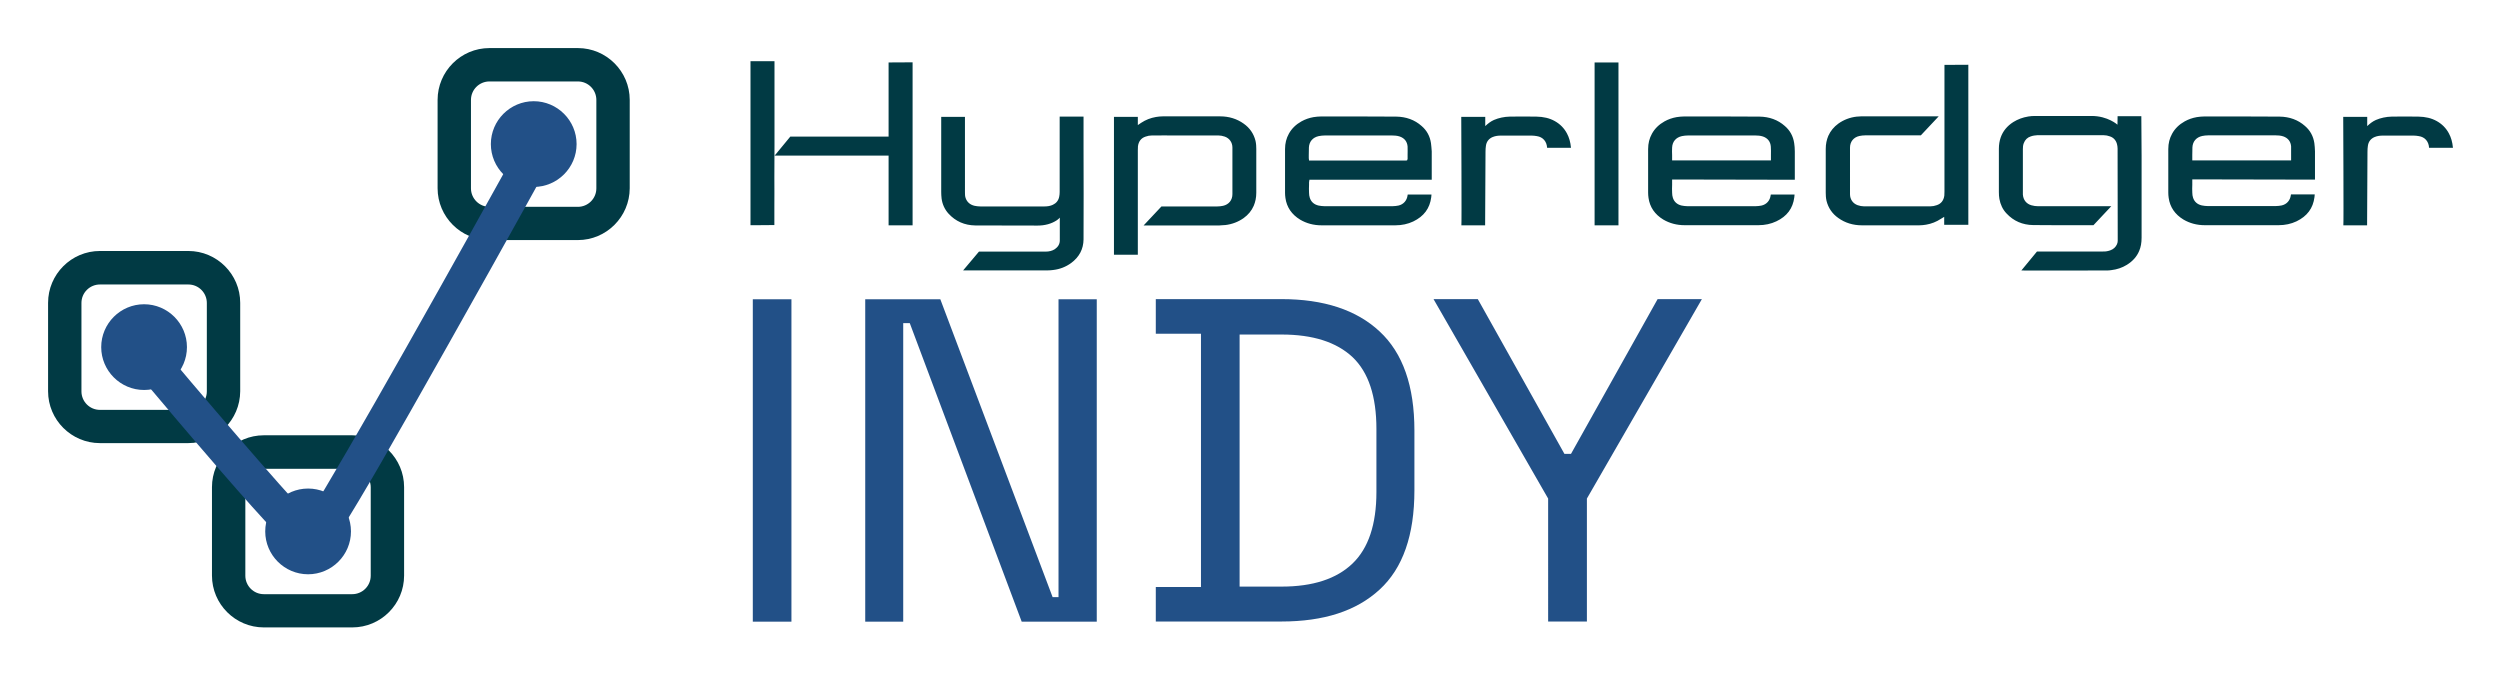 <svg xmlns="http://www.w3.org/2000/svg" role="img" viewBox="-37.46 -37.46 1947.92 525.92"><title>Indy logo</title><style>svg {enable-background:new 0 0 1874.8 450.5}</style><style>.st0{fill:#013a44}.st2{fill:#225087}</style><path d="M412.8 149.6h-68.9c-22.2 0-40.4-18.1-40.4-40.4V40.4c0-22.2 18.1-40.4 40.4-40.4h68.9c22.2 0 40.4 18.1 40.4 40.4v68.9c-.1 22.2-18.2 40.3-40.4 40.3zM343.9 26c-7.9 0-14.4 6.4-14.4 14.4v68.9c0 7.9 6.4 14.4 14.4 14.4h68.9c7.9 0 14.4-6.4 14.4-14.4V40.4c0-7.9-6.4-14.4-14.4-14.4h-68.9z" class="st0"/><path d="M237 451.4h-68.9c-22.2 0-40.4-18.1-40.4-40.4v-68.9c0-22.2 18.1-40.4 40.4-40.4H237c22.2 0 40.4 18.1 40.4 40.4V411c0 22.3-18.1 40.4-40.4 40.4zm-68.9-123.6c-7.9 0-14.4 6.4-14.4 14.4v68.9c0 7.9 6.4 14.4 14.4 14.4H237c7.9 0 14.4-6.4 14.4-14.4v-68.9c0-7.9-6.4-14.4-14.4-14.4h-68.9z" class="st0"/><path d="M109.2 307.8H40.4C18.2 307.8 0 289.7 0 267.4v-68.9c0-22.2 18.1-40.4 40.4-40.4h68.9c22.2 0 40.4 18.1 40.4 40.4v68.9c-.1 22.3-18.2 40.4-40.5 40.4zM40.4 184.2c-7.9 0-14.4 6.4-14.4 14.4v68.9c0 7.9 6.4 14.4 14.4 14.4h68.9c7.9 0 14.4-6.4 14.4-14.4v-68.9c0-7.9-6.4-14.4-14.4-14.4H40.4z" class="st0"/><path d="M549.1 446.9V195.7h30.1v251.2h-30.1zm87.6 0V195.7h58.5l87.5 232.1h4.6V195.7h29.8v251.2h-58.5l-87.2-232.6h-5.1v232.6h-29.6zm226.4 0v-27h35.2V222.6h-35.2v-27H961c33 0 58.5 8.4 76.5 25.2 18.1 16.8 27.1 42.5 27.1 77.2v46.6c0 34.9-9 60.7-27.1 77.3-18.1 16.7-43.5 24.9-76.5 24.9h-97.9v.1zm65.3-27.3h32.7c24.4 0 42.8-6 55.3-18 12.4-11.9 18.6-30.5 18.6-55.7v-49.1c0-25.6-6.2-44.2-18.6-56-12.5-11.7-30.9-17.6-55.3-17.6h-32.7v196.4zm240.4 27.3V351l-89.3-155.4h34.5l67.5 120.6h5.1l67.5-120.6h34.5L1199 351v95.8h-30.2v.1z" class="st2"/><path d="M205.7 398.4c-.7 0-1.4-.1-2.1-.1-6.9-.5-13.4-1-151-165.3l21-17.6c50.2 59.9 106.9 125.8 129.1 149.1C230 321.9 320.5 160.4 377.4 57.1l24 13.2c-.4.8-44.8 81.3-89.6 160.7-88.6 157.2-96.2 167.4-106.1 167.4z" class="st2"/><path d="M202.6 410c-18.4 0-33.4-15-33.4-33.4s15-33.4 33.4-33.4 33.4 15 33.4 33.4-15 33.4-33.4 33.4zm0-33.9c-.3 0-.5.2-.5.5 0 .6 1.1.6 1.1 0-.1-.3-.3-.5-.6-.5zM74.8 266.4c-18.4 0-33.4-15-33.4-33.4s15-33.4 33.4-33.4 33.4 15 33.4 33.4-15 33.4-33.4 33.4zm0-33.9c-.3 0-.5.2-.5.5 0 .6 1.1.6 1.1 0-.1-.3-.3-.5-.6-.5zm303.6-124.3c-18.4 0-33.4-15-33.4-33.4s15-33.4 33.4-33.4 33.4 15 33.4 33.4-15 33.4-33.4 33.4zm0-34c-.3 0-.5.2-.5.5 0 .6 1.1.6 1.1 0-.1-.2-.3-.5-.6-.5z" class="st2"/><path d="M1360.6 116.3c.1-.7.1-1.4.2-2.1v-.1h-18.5l-.1.5c-.5 4.2-3.2 7.2-7.1 8.1-1.5.3-3.1.5-4.6.5h-53.1c-1.5 0-3.1-.2-4.6-.5-3.5-.8-5.8-2.9-6.8-6-.4-1.2-.6-2.6-.6-4-.1-2-.1-4.1 0-6.1V102.4l95.6.2v-6.7-15.4c0-2.4-.2-4.5-.5-6.5-.8-5.3-3.2-9.8-7.3-13.3-5.4-4.8-12.1-7.2-19.8-7.3-8.4 0-16.9-.1-25.4-.1h-33.5c-1.7 0-3.6.2-5.6.5-3.4.6-6.5 1.7-9.4 3.3-4.3 2.4-7.6 5.6-9.8 9.6-2 3.6-3 7.5-3 12v33.9c0 1.3.1 2.7.3 4.1 1 7.2 4.9 12.9 11.5 16.9 4.9 2.9 10.5 4.4 16.6 4.4H1332.7c5 0 9.7-1 13.9-3 8.3-3.9 12.9-10.1 14-18.7zm-95.2-38.8c.2-4.6 3-7.9 7.6-8.9 1.5-.3 3.1-.5 4.7-.5h52.6c1.6 0 3.8.1 5.9.8 3.7 1.3 5.8 4 6.1 7.8.2 2.2.1 4.5.1 6.7v4.1h-77v-1.7-2.5c-.1-1.8-.1-3.8 0-5.8zm500.4-3.5c-.8-5.3-3.2-9.8-7.3-13.3-5.4-4.8-12.1-7.2-19.8-7.3-8.4 0-16.9-.1-25.4-.1h-33.5c-1.7 0-3.6.2-5.6.5-3.4.6-6.5 1.7-9.4 3.3-4.3 2.4-7.6 5.6-9.8 9.6-2 3.6-3 7.5-3 12v33.9c0 1.3.1 2.7.3 4.1 1 7.2 4.9 12.9 11.5 16.9 4.9 2.9 10.5 4.4 16.6 4.4H1738c5 0 9.7-1 13.9-3 8.3-4 12.9-10.2 14-18.8.1-.7.1-1.4.2-2.1v-.1h-18.5l-.1.5c-.5 4.2-3.2 7.2-7.1 8.1-1.5.3-3.1.5-4.6.5h-53.1c-1.5 0-3.1-.2-4.6-.5-3.5-.8-5.8-2.9-6.8-6-.4-1.2-.6-2.6-.6-4-.1-2-.1-4.1 0-6.1V102.3l95.6.2v-6.7-15.4c-.1-2.3-.2-4.4-.5-6.4zm-18.1 9.4v4.1h-77v-1.7-2.5c0-1.9 0-4 .1-5.9.2-4.6 3-7.9 7.6-8.9 1.5-.3 3.1-.5 4.7-.5h52.6c1.6 0 3.8.1 5.9.8 3.7 1.3 5.8 4 6.1 7.8v6.8zM1077.5 74c-.8-5.3-3.2-9.8-7.3-13.3-5.4-4.8-12.1-7.2-19.8-7.3-8.4 0-16.9-.1-25.4-.1h-33.4c-1.7 0-3.6.2-5.6.5-3.4.6-6.5 1.7-9.4 3.3-4.3 2.4-7.6 5.6-9.8 9.6-2 3.6-3 7.5-3 12v34c0 1.3.1 2.7.3 4.1 1 7.2 4.9 12.9 11.5 16.9 4.9 2.9 10.5 4.4 16.6 4.4H1049.8c5 0 9.7-1 13.9-3 8.3-4 12.9-10.2 14-18.8.1-.7.1-1.4.2-2.1v-.1h-18.5l-.1.5c-.5 4.2-3.2 7.2-7.1 8.1-1.5.3-3.1.5-4.6.5h-53.1c-1.5 0-3.1-.2-4.6-.5-3.5-.8-5.8-2.9-6.8-6-.4-1.2-.6-2.6-.6-4-.1-2-.1-4.1 0-6.1v-1.9c0-.3 0-.5.1-.8l.2-1.3h95.3v-6.7-15.4c-.2-2.4-.3-4.5-.6-6.5zm-18.2 9.5v2.8c0 .3-.1.5-.2.6l-.2.6-.7.1h-75.7l-.1-1.1c0-.2-.1-.4-.1-.6v-2.5c0-1.9 0-4 .1-5.9.2-4.6 3-7.9 7.6-8.9 1.5-.3 3.1-.5 4.7-.5h52.6c1.6 0 3.8.1 5.9.8 3.7 1.3 5.8 4 6.1 7.8.1 2.4 0 4.6 0 6.8zM566 75.7V10.2h-18.7V138h5.9c3 0 6.5 0 12.7-.1v-14.4c.1-12.8 0-9.9 0-22.7l.1-25.1zm1304.7-9.1c-2.2-4.2-5.4-7.4-9.5-9.7s-8.8-3.4-14.4-3.5c-7.5-.1-14.3-.1-20.7 0-4.3.1-8.6 1-12.3 2.6-2.5 1.1-4.7 2.8-6.7 4.7l-.1.1v-7.2h-18.7s.4 84.7.1 84.5h18.5l.3-57.3c0-1.7.1-3.2.3-4.5.4-3.3 2.2-5.7 5.3-7 2.2-.9 4.4-1.1 6.3-1.1h24.2c1.3 0 2.6.2 3.9.4 4.7.7 7.7 4.1 8 9.1h18.6c-.4-4.5-1.5-8.1-3.1-11.1zm-687.2 0c-2.2-4.2-5.4-7.4-9.5-9.7s-8.8-3.4-14.4-3.5c-7.5-.1-14.3-.1-20.7 0-4.3.1-8.6 1-12.3 2.6-2.5 1.1-4.7 2.8-6.7 4.7l-.1.1v-7.2h-18.7s.4 84.7.1 84.5h18.5l.3-57.3c0-1.7.1-3.2.3-4.5.4-3.3 2.2-5.7 5.3-7 2.2-.9 4.4-1.1 6.3-1.1h24.2c1.3 0 2.6.2 3.9.4 4.7.7 7.7 4.1 8 9.1h18.6c-.4-4.5-1.5-8.1-3.1-11.1zM914 138.1c1 0 2-.1 3-.2h.2c5.3-.6 10.2-2.5 14.3-5.4 3.6-2.6 6.2-5.7 7.9-9.6 1.3-3.1 2-6.4 2-10.2V78.6c0-1.8-.1-4.1-.6-6.3-1.4-5.6-4.5-10.1-9.2-13.4-5.3-3.8-11.5-5.7-18.4-5.7h-44.6c-1.8 0-3.6.2-5.4.5-4.1.7-8 2.2-11.6 4.6-.2.2-1.5 1-2.5 1.7v-6.4h-18.6V161h18.6v-50.8-30.6c0-1 0-2 .1-3.1.5-3.8 2.5-6.4 5.9-7.5 1.6-.6 3.3-.9 4.9-.9 6.5-.1 12.9 0 19.4 0H912c1.5 0 3.2.3 4.9.9 3.6 1.3 5.9 4.5 5.9 8.5v36.3c0 4.7-2.8 8.1-7.3 9.1-1.5.3-3 .5-4.6.5H867.5l-13.9 14.8h59.1l1.3-.1zm582.2-.4V13l-18.6.1v98.7c0 1 0 2-.1 3.1-.5 3.8-2.5 6.4-5.9 7.5-1.6.6-3.3.9-4.9.9h-51.9c-1.5 0-3.2-.3-4.9-.9-3.6-1.3-5.9-4.5-5.9-8.5V77.6c0-4.7 2.8-8.1 7.3-9.1 1.5-.3 3-.5 4.6-.5h43.3l13.9-14.8h-60.6c-1 0-2 .1-3 .2h-.2c-5.4.6-10.2 2.5-14.3 5.4-3.6 2.6-6.2 5.8-7.9 9.6-1.3 3.1-2 6.4-2 10.2v34.1c0 1.8.1 4.1.6 6.3 1.4 5.6 4.5 10.1 9.2 13.4 5.3 3.8 11.5 5.7 18.4 5.7h44.6c1.8 0 3.6-.2 5.4-.5 4.1-.7 8-2.2 11.6-4.6.2-.2 1.2-.8 2.5-1.5v6.2h18.8zM1205 11.2v126.9h18.6V11.2zm-550.1 0V69h-76.6l-12.2 14.8h88.8v54.3h18.7v-127l-18.7.1zM1631 53.7v-.6h-18.5l-.1 6.6s-7.5-6.8-20.1-6.8h-43.7c-2.2 0-4 .1-5.6.4-4.4.7-8.3 2.2-11.7 4.3-4.9 3.1-8.2 7.2-9.9 12.1-.9 2.6-1.4 5.5-1.4 8.8V112.1c0 2 .1 3.8.4 5.4.8 4.4 2.6 8.3 5.6 11.4 5.5 5.9 12.5 8.9 20.7 9 13.7.2 29.7.1 45.2.1h1.8l13.9-14.8h-57.3c-1.5 0-3.1-.2-4.9-.7-3.9-1.1-6.4-4.1-6.7-8.4V78.7c0-1.5.1-3.1.7-4.6 1-2.7 2.9-4.5 5.5-5.3 1.7-.6 3.4-.8 4.9-.9 6.5-.1 12.9 0 19.4 0h32.6c1.5 0 3.1.3 4.7.9 2.8.9 4.7 3 5.5 5.9.3 1.2.5 2.4.5 3.5l.1 68.7v3.3c0 .8-.2 1.8-.6 2.7-1 2.2-2.7 3.8-5.2 4.7-1.7.6-3.6 1-5.6.9h-51.5l-12.2 14.8c13.4.1 36.9 0 54.2 0h12.2c1.3 0 2.6-.1 3.8-.3 4.2-.5 8.3-1.8 12-4.1 4.5-2.8 7.7-6.3 9.6-10.8 1.3-3 1.9-6.3 1.9-10.4V83.9l-.2-30.2zm-824.2.1v-.4h-18.6v58.7c0 1.3-.1 2.6-.4 3.9-.6 2.8-2.3 4.9-4.9 6.1-1.9.9-4 1.3-6.7 1.3h-49.7c-1.6 0-3.1-.2-4.6-.5-3.5-.8-5.9-2.9-7-6.1-.5-1.5-.5-3-.5-4.4V54.2v-.6h-18.5v58.5c0 1.7.1 3.4.3 5.2.6 4.4 2.4 8.4 5.4 11.7 5.5 6 12.5 9.1 20.9 9.2l48.5.1c5.7 0 10.8-1.4 14.9-4.1.2-.2 1.4-.9 2.4-2.1v17.8c0 2.8-1.4 5.1-3.9 6.8-2 1.3-4.4 1.9-7.3 1.9h-51.8L713 173.2h66.3c1.1 0 2.4-.1 3.9-.3 5.1-.6 9.8-2.4 13.9-5.4 6.4-4.7 9.6-10.9 9.7-18.4.1-23.5.1-47.4 0-70.5V53.8z" class="st0"/></svg>